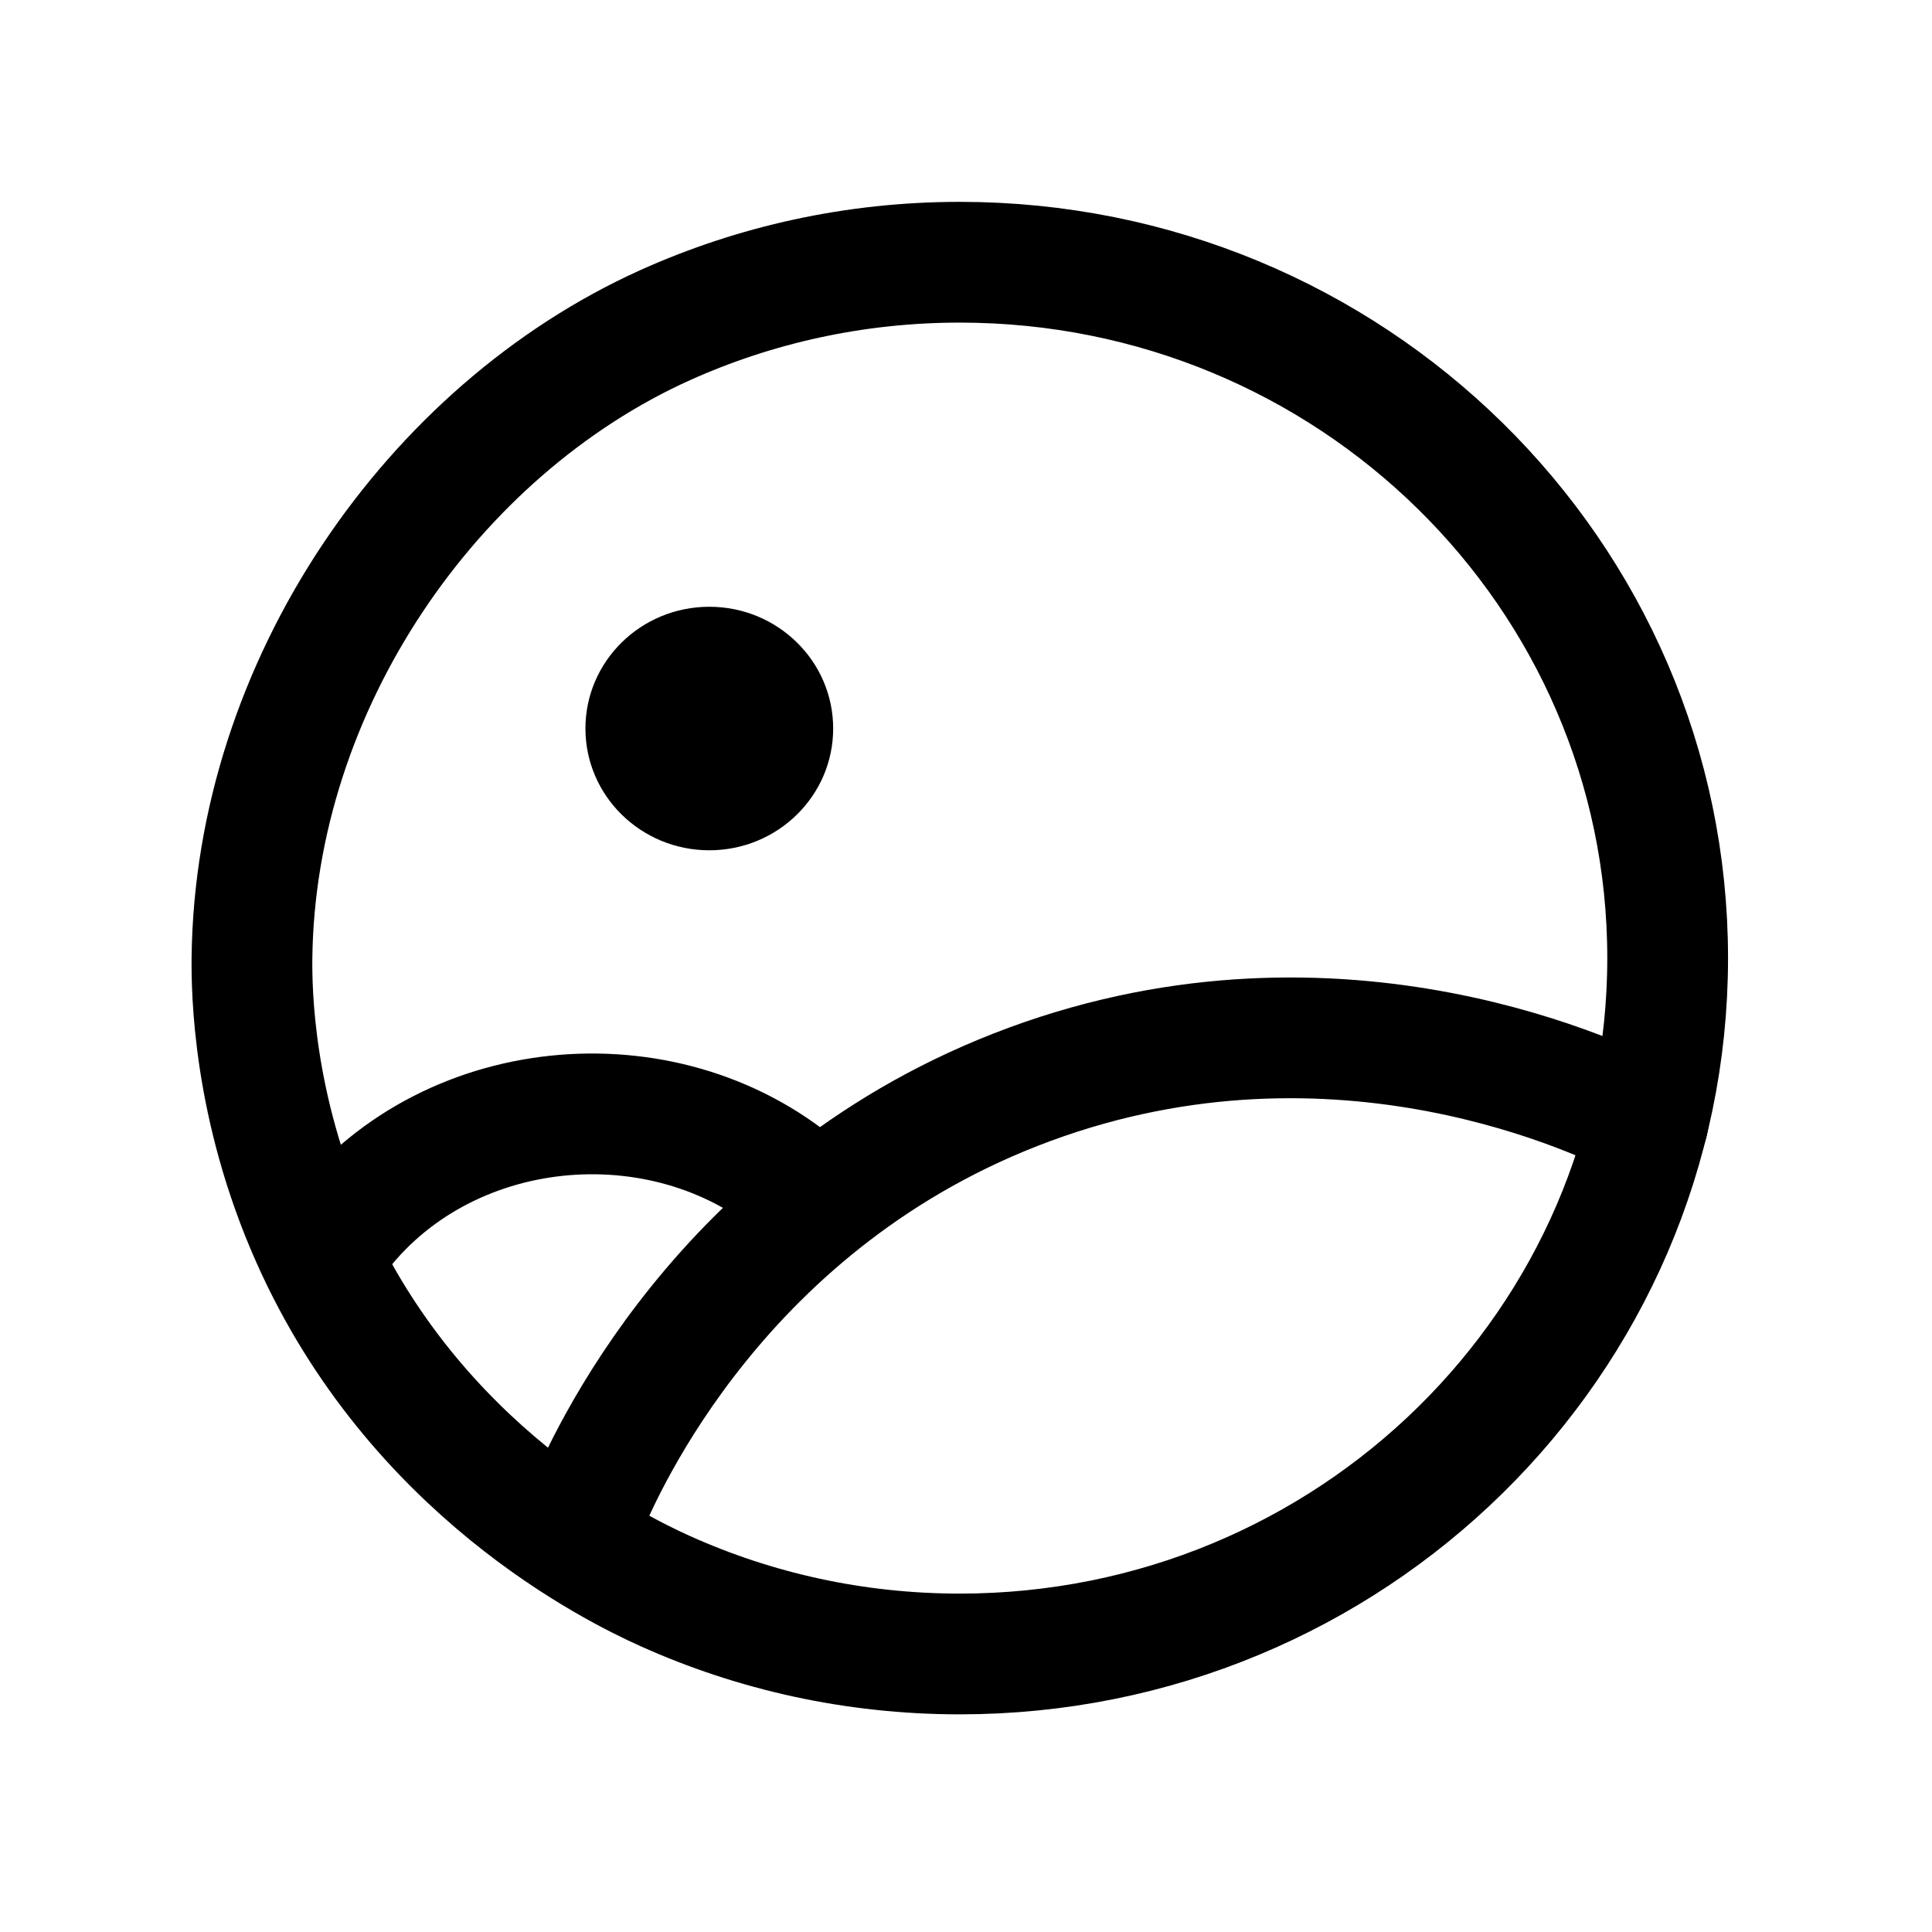 <svg xmlns="http://www.w3.org/2000/svg" xml:space="preserve" style="enable-background:new 0 0 192 192" viewBox="0 0 192 192"><style>.st0{fill:none;stroke:#000;stroke-width:12;stroke-linecap:round;stroke-linejoin:round;stroke-miterlimit:3}.st1{display:none}.st2{display:inline}.st3,.st4{fill:none}.st4{stroke:#000;stroke-width:12;stroke-linecap:round;stroke-linejoin:round;stroke-miterlimit:10}</style><g id="图层_2"><path d="M165.73 95.21c0 38.19-31.49 69.16-70.35 69.16-10.45 0-20.36-2.24-29.27-6.25-5.05-2.27-24.85-12-35.12-35.03-5.89-13.19-5.98-24.78-5.95-27.88.31-27.15 17.92-52.47 41.07-62.9 8.91-4.01 18.83-6.25 29.27-6.25 38.86 0 70.35 30.96 70.35 69.15z" class="st0"/><path d="M80.09 118.6c-13.27-11.87-35.24-10.2-46.28 3.88M58.18 150.17c1.83-4.39 13.45-31.09 44.15-42.41 30.9-11.39 57.24 1.6 61.44 3.77" class="st0"/><ellipse cx="70.49" cy="72.4" rx="12.31" ry="12.1"/></g></svg>